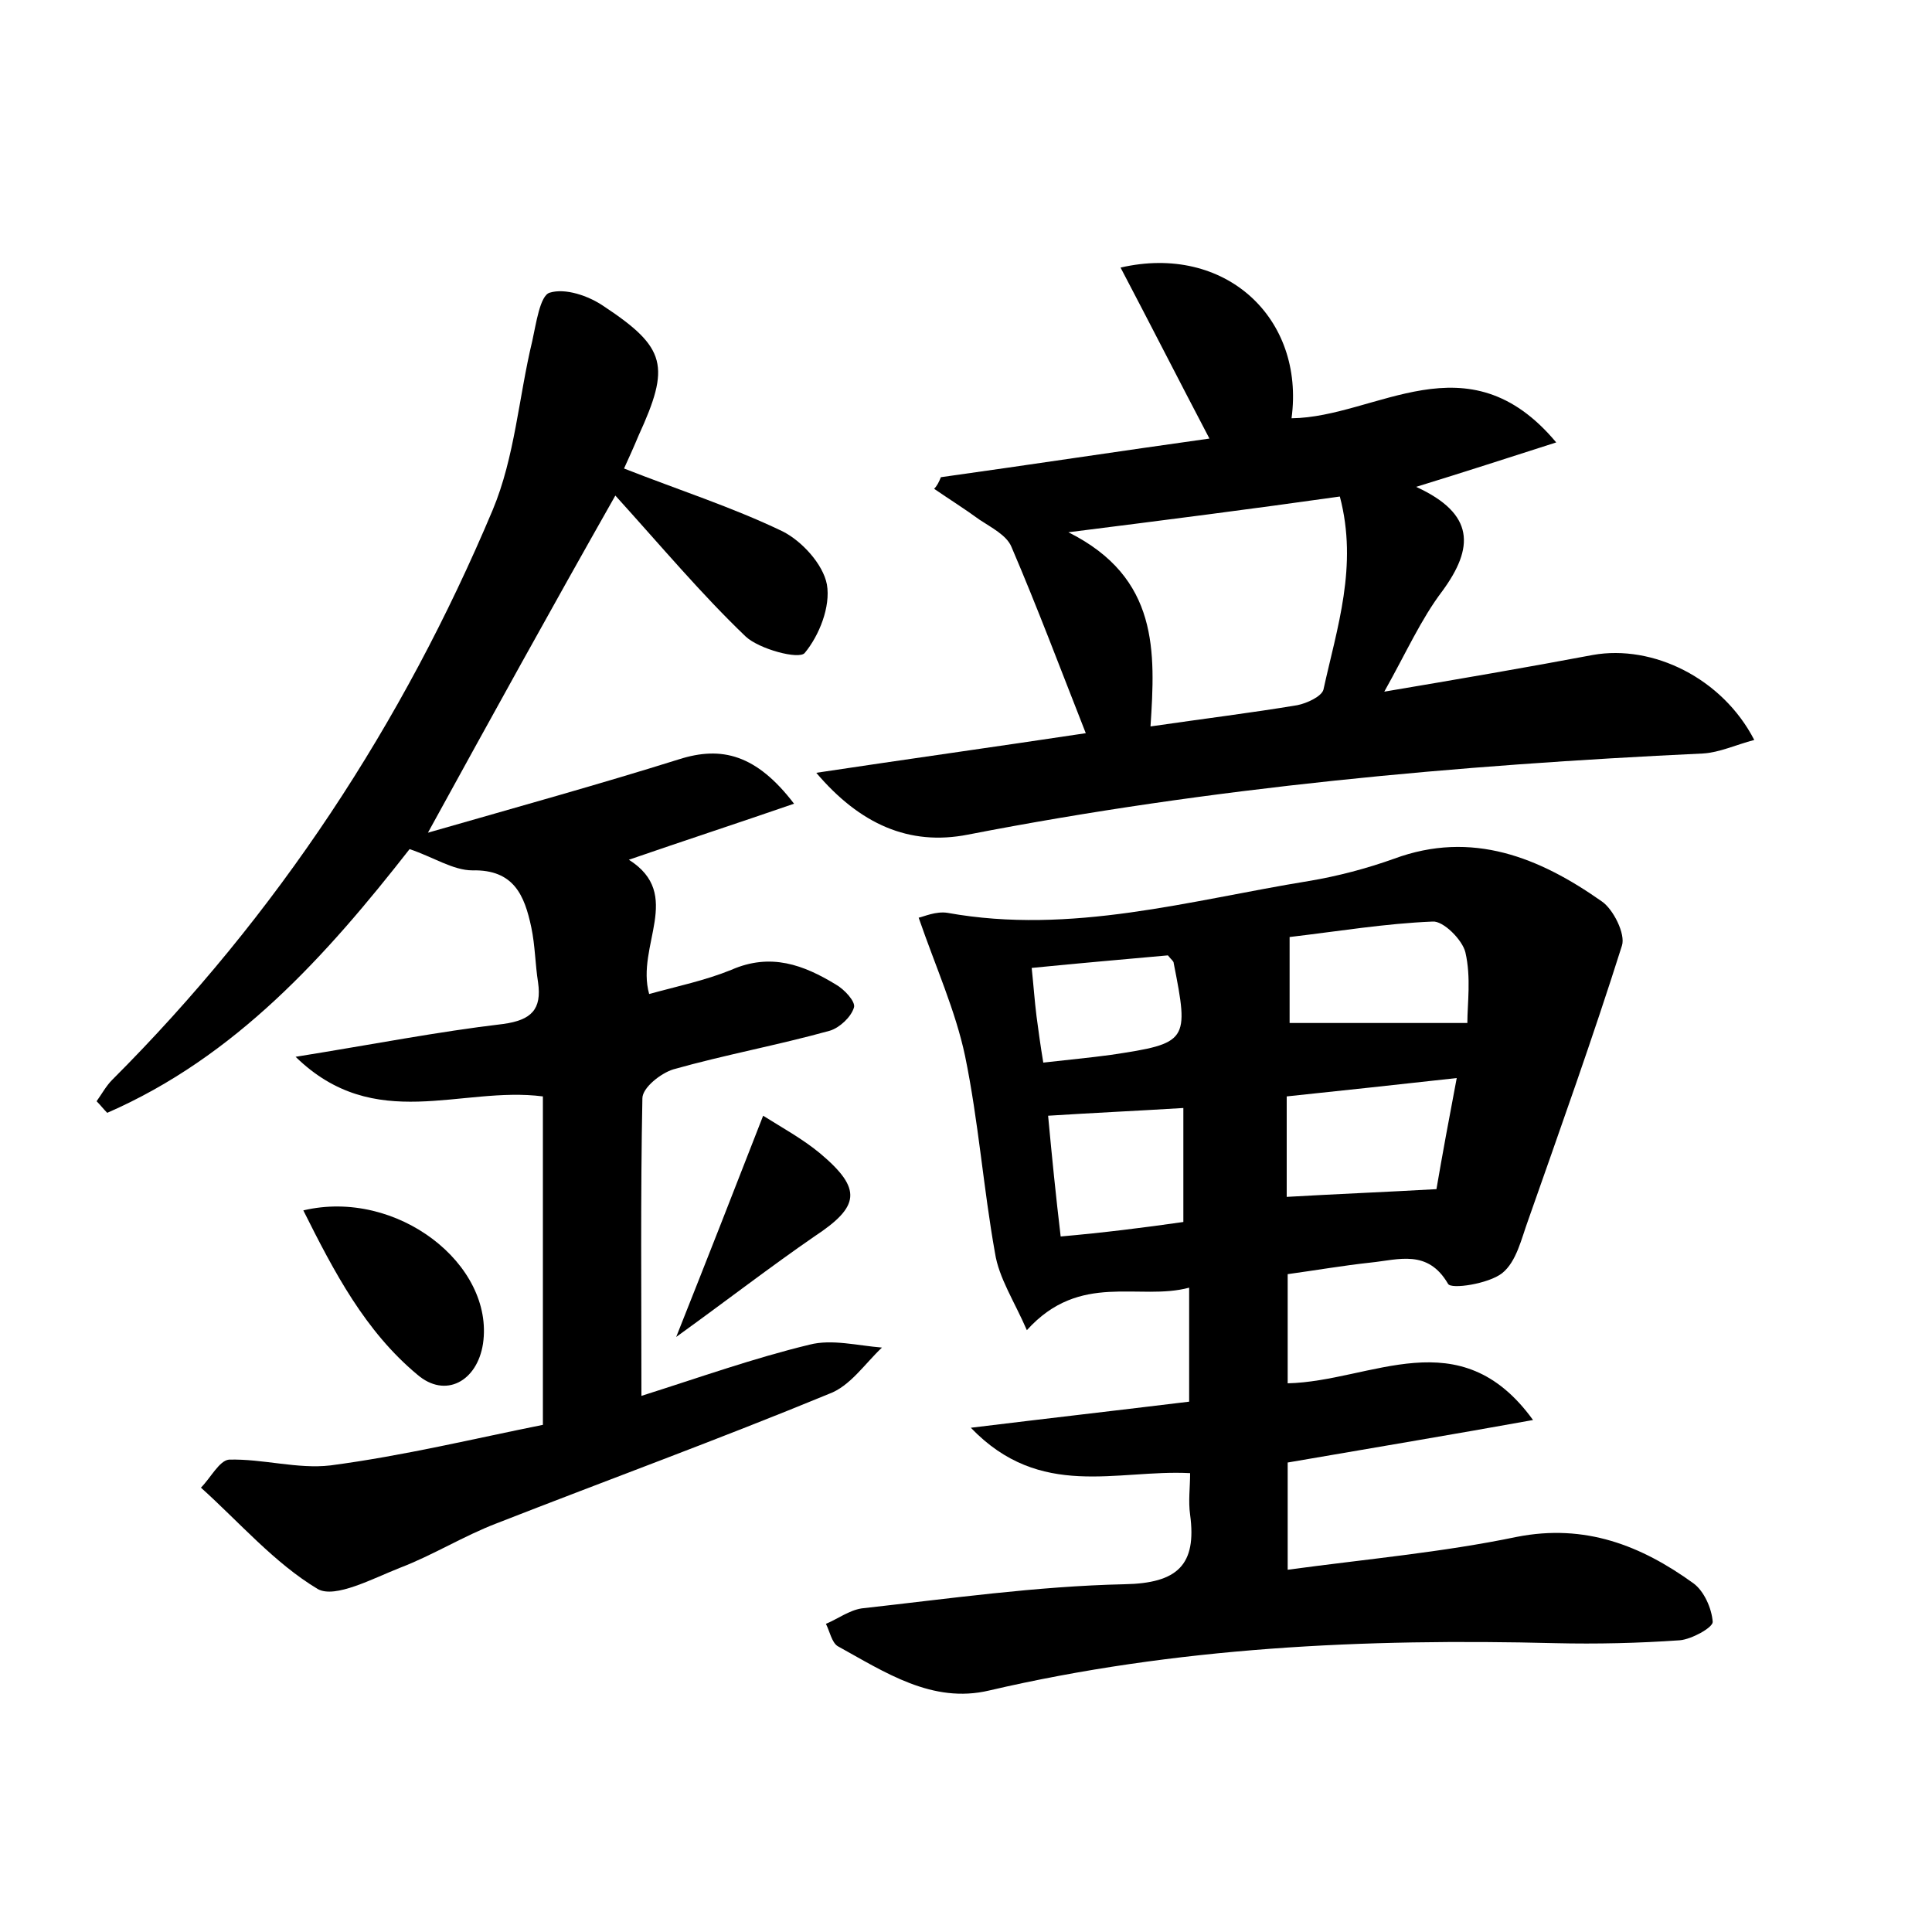 <?xml version="1.0" encoding="utf-8"?>
<!-- Generator: Adobe Illustrator 22.0.0, SVG Export Plug-In . SVG Version: 6.00 Build 0)  -->
<svg version="1.1" id="图层_1" xmlns="http://www.w3.org/2000/svg" xmlns:xlink="http://www.w3.org/1999/xlink" x="0px" y="0px"
	 viewBox="0 0 200 200" style="enable-background:new 0 0 200 200;" xml:space="preserve">
<style type="text/css">
	.st0{fill:#FFFFFF;}
</style>
<g>
	
	<path d="M106.3,137.7c-1.3-3-2.9-5.4-3.3-8c-1.2-6.7-1.7-13.6-3.1-20.4c-1-4.7-3-9.1-4.8-14.3c0.5-0.1,1.8-0.7,3-0.5
		c12.8,2.3,25.1-1.3,37.4-3.3c3-0.5,6-1.3,8.8-2.3c8.1-3,15.1-0.1,21.5,4.4c1.2,0.8,2.5,3.4,2.1,4.6c-3,9.5-6.4,19-9.7,28.4
		c-0.7,1.9-1.2,4.3-2.7,5.5c-1.4,1.1-5.3,1.7-5.6,1.1c-2.1-3.6-5.1-2.5-8-2.2c-2.8,0.3-5.7,0.8-8.6,1.2c0,3.9,0,7.5,0,11.3
		c8.7-0.2,17.8-6.7,25.4,3.8c-8.3,1.5-16.7,2.9-25.4,4.4c0,3.3,0,6.7,0,11.1c8.1-1.1,16-1.8,23.7-3.4c7.1-1.4,12.9,0.9,18.3,4.8
		c1.1,0.8,1.9,2.6,2,4c0,0.6-2.2,1.8-3.4,1.9c-4.3,0.3-8.6,0.4-12.9,0.3c-19.7-0.5-39.3,0.4-58.6,4.9c-5.9,1.4-10.8-1.9-15.7-4.6
		c-0.6-0.4-0.8-1.5-1.2-2.3c1.2-0.5,2.4-1.4,3.7-1.6c9-1,18.1-2.3,27.2-2.5c5.5-0.1,7.5-2,6.8-7.2c-0.2-1.4,0-2.8,0-4.3
		c-7.6-0.4-15.5,2.8-22.7-4.7c8.2-1,15.2-1.8,22.6-2.7c0-3.8,0-7.4,0-11.8C117.9,134.7,111.8,131.6,106.3,137.7z M133.2,123.9
		c5.2-0.3,10.2-0.5,15.5-0.8c0.6-3.5,1.3-7.3,2.1-11.5c-6.3,0.7-11.9,1.3-17.6,1.9C133.2,117.2,133.2,120.5,133.2,123.9z
		 M151.9,105.9c0-2,0.4-4.7-0.2-7.3c-0.3-1.3-2.3-3.3-3.4-3.2c-4.9,0.2-9.7,1-14.8,1.6c0,3.4,0,6.4,0,8.9
		C139.6,105.9,145.3,105.9,151.9,105.9z M122.5,126.5c0-4.3,0-8,0-11.8c-4.9,0.3-9.3,0.5-14,0.8c0.4,4.3,0.8,8.3,1.3,12.5
		C114.3,127.6,118.3,127.1,122.5,126.5z M120.9,98.9c-4.4,0.4-9.1,0.8-14.1,1.3c0.2,1.9,0.3,3.4,0.5,5c0.2,1.5,0.4,3,0.7,4.8
		c2.6-0.3,4.8-0.5,7-0.8c8-1.2,8.1-1.4,6.5-9.5C121.5,99.5,121.3,99.4,120.9,98.9z"/>
	<path d="M56.2,147.5c0-11.8,0-22.8,0-34c-8.5-1.1-17.4,3.9-25.6-4.1c8.1-1.3,14.7-2.6,21.5-3.4c2.9-0.4,4-1.5,3.6-4.3
		c-0.3-1.9-0.3-3.8-0.7-5.7c-0.7-3.3-1.8-6-6.1-5.9c-2,0-4.1-1.4-6.5-2.2c-8.6,11-18,21.5-31.3,27.3c-0.4-0.4-0.7-0.8-1.1-1.2
		c0.5-0.7,1-1.6,1.6-2.2c17.1-17.1,30.1-36.9,39.4-59c2.3-5.5,2.7-11.7,4.1-17.5c0.4-1.8,0.8-4.7,1.8-5c1.6-0.5,4,0.3,5.6,1.4
		c6.5,4.3,6.9,6.2,3.6,13.4c-0.5,1.2-1,2.3-1.5,3.4c5.6,2.2,11.2,4,16.4,6.5c2,1,4.2,3.4,4.6,5.5c0.4,2.3-0.8,5.3-2.3,7.1
		c-0.6,0.7-4.7-0.4-6.1-1.7c-4.6-4.4-8.7-9.3-13.5-14.6C56.9,63.3,51,74,44.3,86.2c9.4-2.7,17.7-5,26-7.6c4.4-1.4,8-0.5,11.9,4.6
		c-5.8,2-11.3,3.8-17.1,5.8c5.7,3.6,0.7,8.9,2.1,13.9c2.9-0.8,5.8-1.4,8.5-2.5c4.1-1.8,7.5-0.5,10.8,1.5c0.9,0.5,2.1,1.8,1.9,2.4
		c-0.3,1-1.5,2.1-2.5,2.4c-5.4,1.5-10.9,2.5-16.2,4c-1.3,0.4-3.2,1.9-3.2,3c-0.2,10.1-0.1,20.1-0.1,30.8c6-1.9,11.6-3.9,17.4-5.3
		c2.3-0.6,5,0.1,7.5,0.3c-1.8,1.7-3.3,4-5.5,4.8c-11.4,4.7-22.9,8.9-34.4,13.4c-3.4,1.3-6.6,3.3-10,4.6c-2.8,1.1-6.7,3.2-8.5,2.2
		c-4.5-2.7-8.1-6.9-12.1-10.5c1-1,1.9-2.8,2.9-2.9c3.5-0.1,7.1,1,10.5,0.6C41.8,150.7,49.2,148.9,56.2,147.5z"/>
	<path d="M97.4,49.4c9.3-1.3,18.5-2.7,27.8-4c-3.2-6.1-6.1-11.8-9.2-17.7c10.8-2.5,19.1,5.2,17.7,15.6c8.8-0.1,18.2-8.5,27.4,2.5
		c-5,1.6-9.3,3-14.5,4.6c6.1,2.8,6,6.3,2.7,10.8c-2.2,2.9-3.7,6.3-6,10.4c7.7-1.3,14.7-2.5,21.6-3.8c6.2-1.1,13.4,2.4,16.7,8.8
		c-1.9,0.5-3.6,1.3-5.3,1.4c-25.5,1.2-50.9,3.5-76.1,8.4c-6.1,1.2-11.2-1.1-15.7-6.4c9.3-1.4,18.6-2.7,27.9-4.1
		c-2.6-6.6-5-13-7.7-19.3c-0.5-1.2-2.1-2-3.3-2.8c-1.5-1.1-3.1-2.1-4.7-3.2C97,50.3,97.2,49.9,97.4,49.4z M110.6,55.1
		c9.4,4.7,9,12.4,8.5,20.1c5.5-0.8,10.4-1.4,15.2-2.2c1-0.2,2.5-0.9,2.7-1.6c1.4-6.4,3.6-12.8,1.7-20
		C129.5,52.7,120.9,53.8,110.6,55.1z"/>
	<path d="M31.4,125.3c9.7-2.3,19.8,5.6,18.6,13.8c-0.6,3.9-3.9,5.7-6.8,3.2C37.8,137.8,34.6,131.7,31.4,125.3z"/>
	<path d="M70,138.4c3.3-8.3,6-15.2,9-22.9c1.9,1.2,4.1,2.4,5.9,3.9c4.4,3.7,4.1,5.5-0.6,8.6C79.8,131.1,75.4,134.5,70,138.4z"/>
	
	
	
	
	
</g>
</svg>
